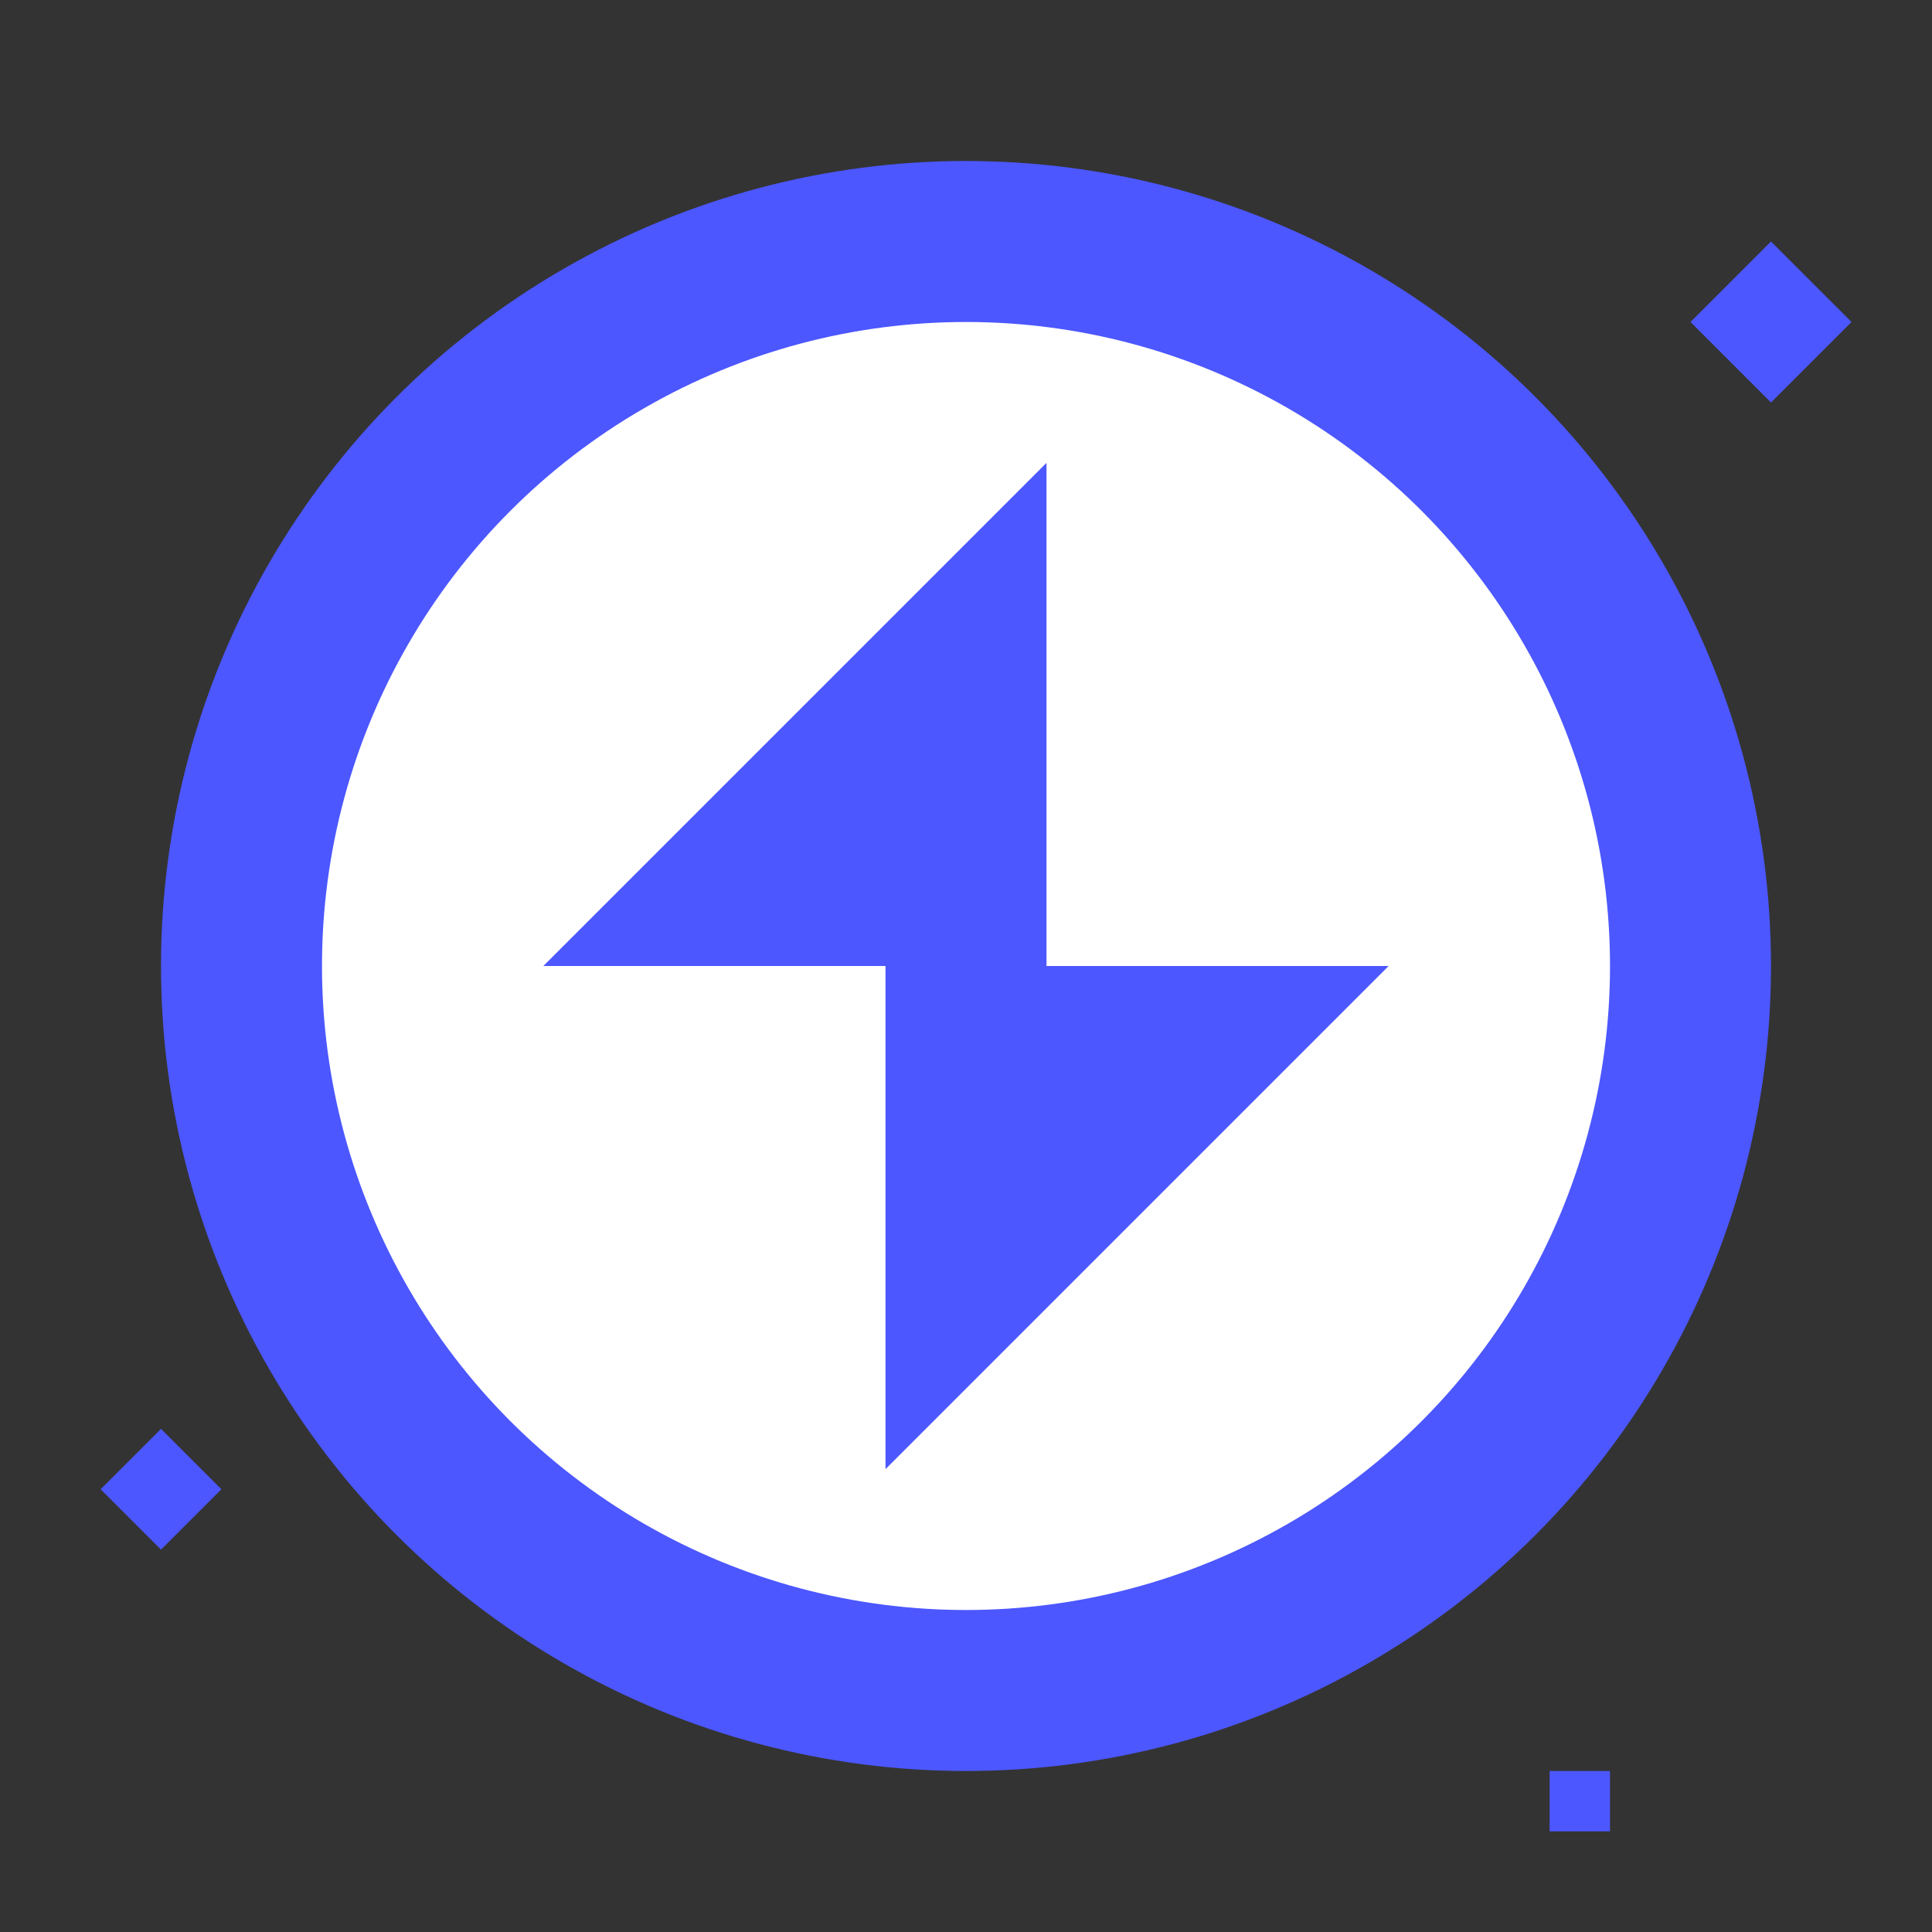 <svg width="80" height="80" viewBox="0 0 80 80" fill="none" xmlns="http://www.w3.org/2000/svg">
<rect x="0" y="0" width="80" height="80" fill="#333333" stroke="none"/>
<circle cx="40" cy="40" r="33.333" fill="#4C57FF"/>
<circle cx="40" cy="40" r="26.667" fill="white"/>
<path d="M22.5 40H36.667V60.833L57.5 40H43.333V19.167L22.5 40Z" fill="#4C57FF"/>
<path d="M70 13.333L73.333 16.667L76.667 13.333L73.333 10L70 13.333Z" fill="#4C57FF"/>
<path d="M4.167 61.667L6.667 64.167L9.167 61.667L6.667 59.167L4.167 61.667Z" fill="#4C57FF"/>
<path d="M64.167 75.833H66.667V73.333H64.167V75.833Z" fill="#4C57FF"/>
</svg>
